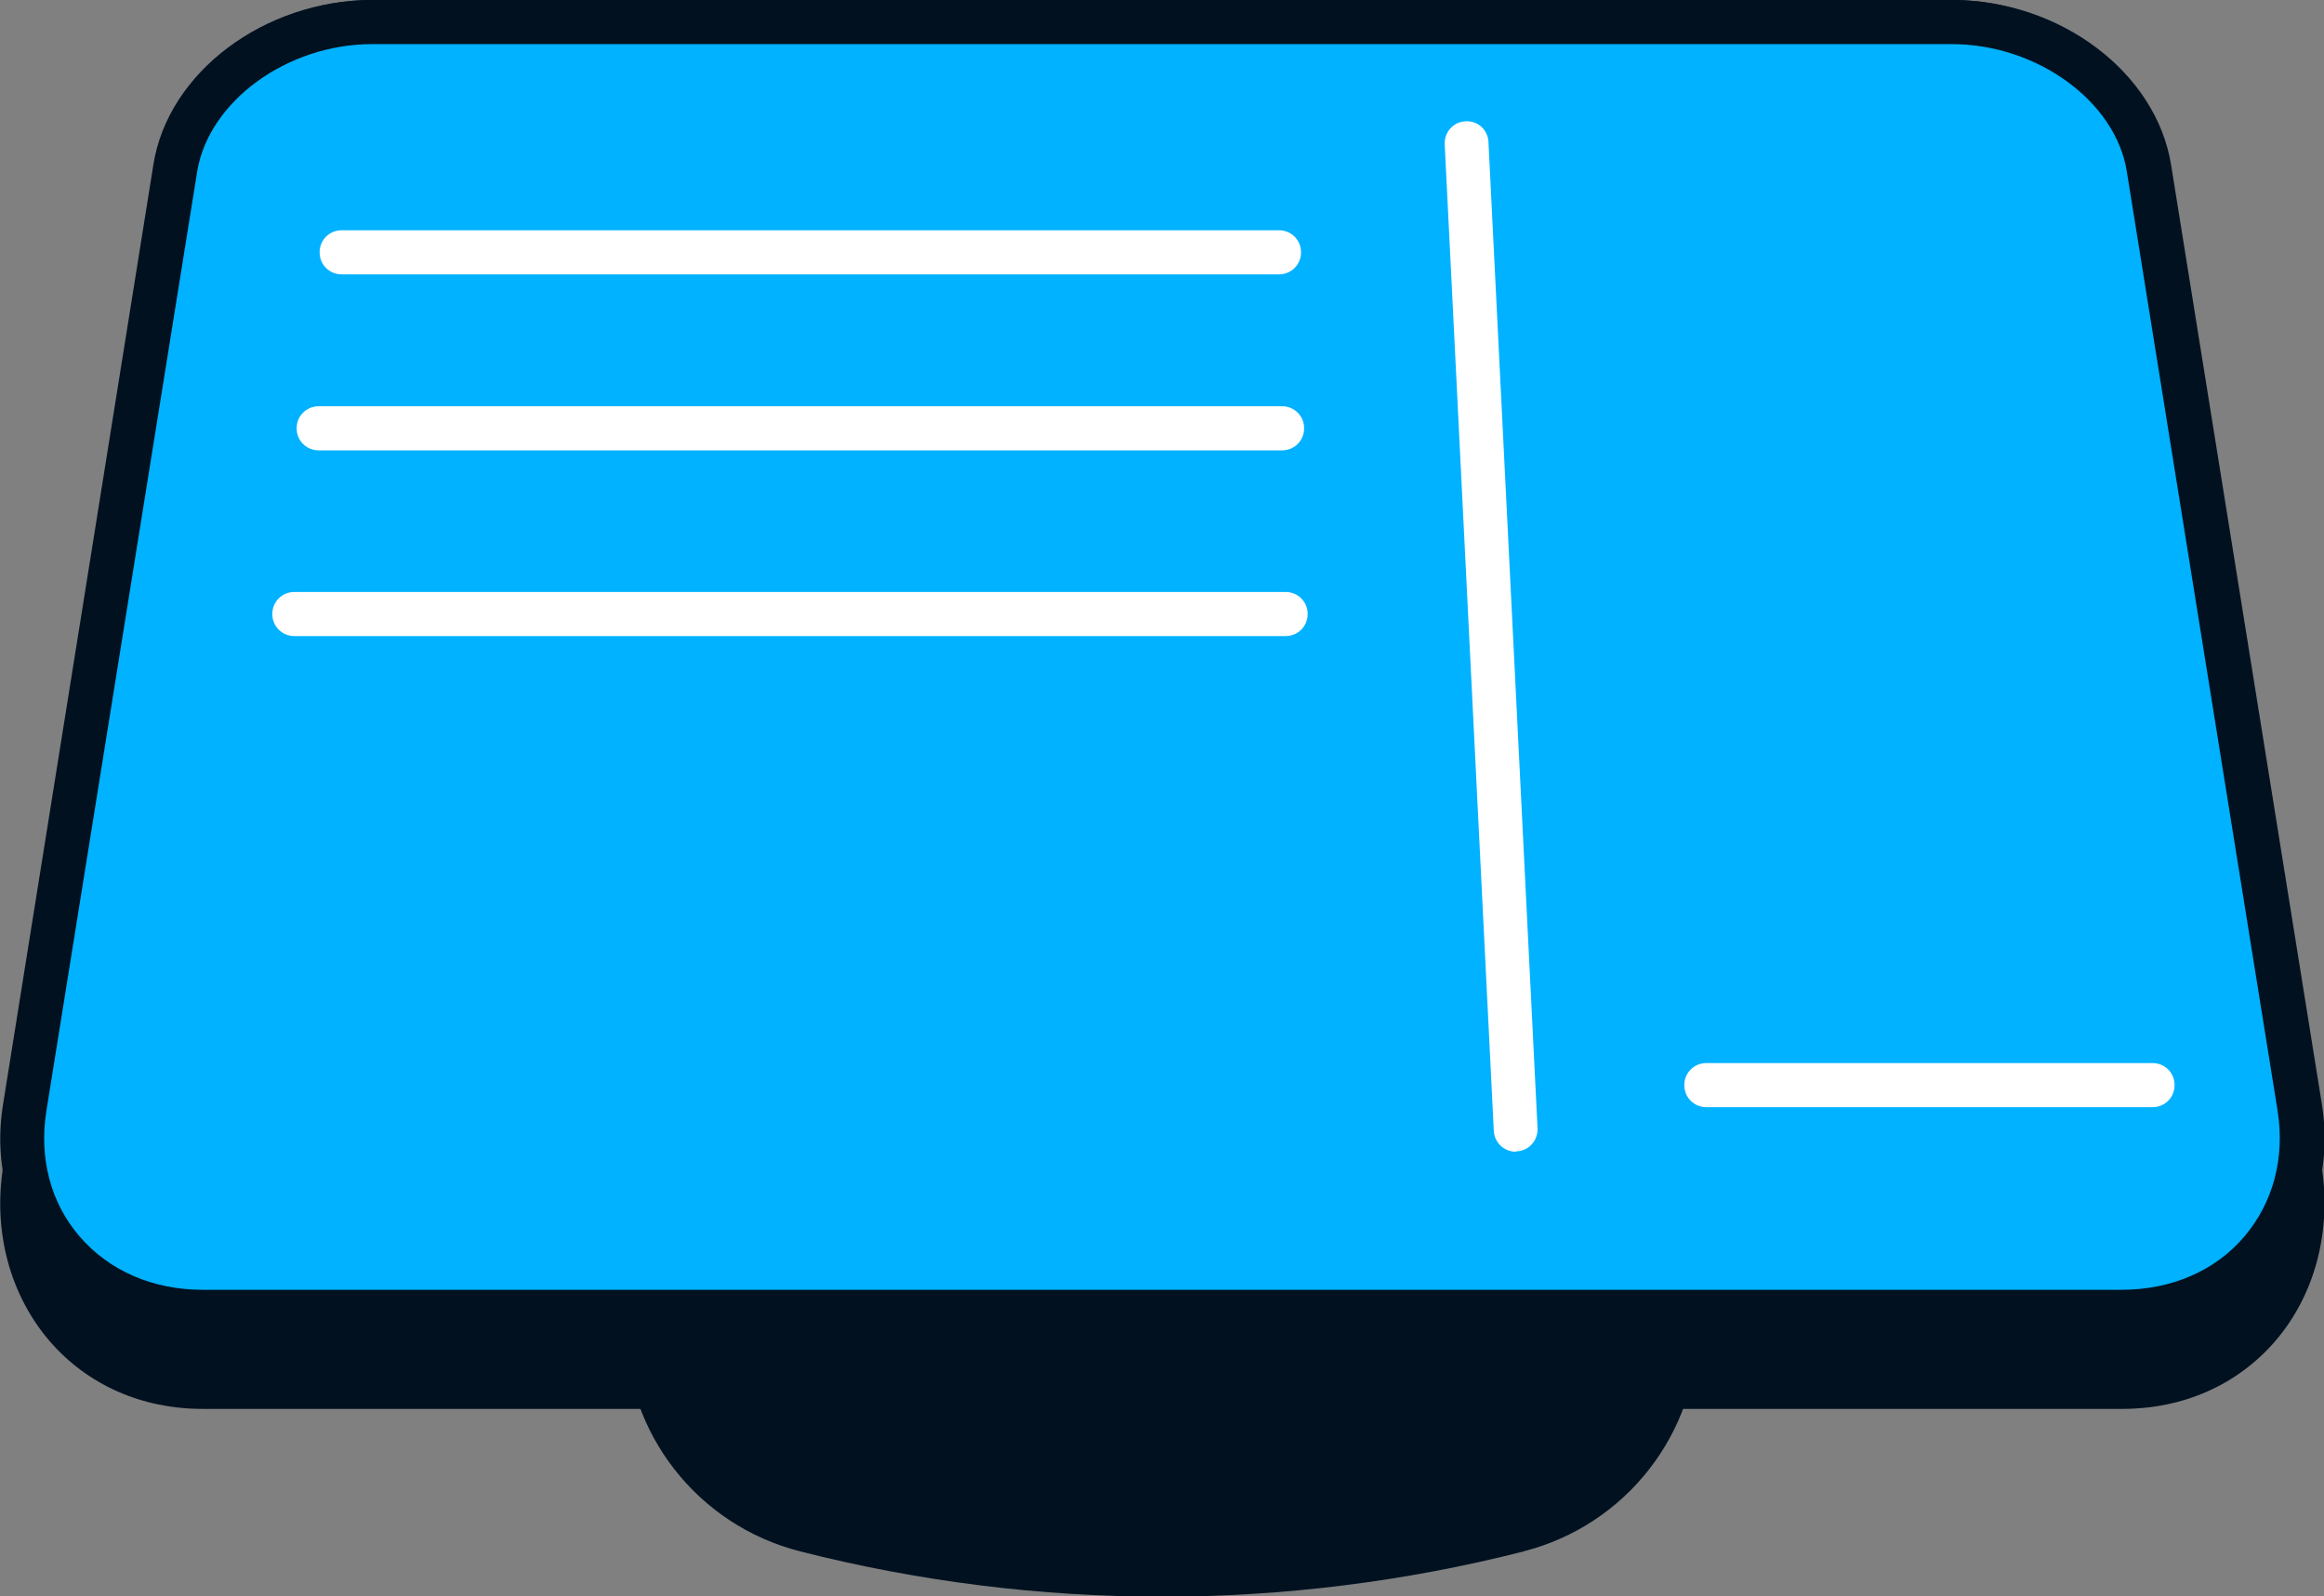 <svg width="230" height="158" viewBox="0 0 230 158" fill="none" xmlns="http://www.w3.org/2000/svg">
<rect x="0" y="0" width="230" height="158" fill="#808080" stroke="none"/>
<g id="Calque_1" clip-path="url(#clip0_2505_33003)">
<path id="Vector" d="M150.81 153.547C127.316 159.528 102.684 159.528 79.19 153.547C69.039 150.971 61.908 141.846 61.908 131.368V111.809H168.048V131.368C168.048 141.846 160.917 150.971 150.767 153.547H150.81Z" fill="#011120"/>
<g id="Group">
<g id="Group_2">
<path id="Vector_2" d="M209.962 137.262H20.038C8.531 137.262 0.656 127.526 2.45 115.826L17.326 17.463C18.638 8.906 27.345 2.139 36.795 2.139H193.205C202.699 2.139 211.406 8.906 212.675 17.463L227.594 115.826C229.344 127.526 221.512 137.262 210.006 137.262H209.962Z" fill="#011120"/>
<path id="Vector_3" d="M209.962 139.445H20.038C14 139.445 8.619 137.044 4.9 132.722C1.006 128.181 -0.7 121.938 0.306 115.52L15.182 17.158C16.625 7.553 26.119 0 36.839 0H193.205C203.881 0 213.375 7.553 214.862 17.158L229.781 115.52C230.744 121.938 229.081 128.181 225.187 132.722C221.425 137.088 216.043 139.445 210.049 139.445H209.962ZM36.839 4.366C28.395 4.366 20.651 10.391 19.513 17.813L4.594 116.175C3.806 121.371 5.075 126.26 8.225 129.884C11.113 133.246 15.313 135.123 20.038 135.123H209.962C214.687 135.123 218.887 133.289 221.775 129.884C224.881 126.26 226.194 121.414 225.406 116.175L210.487 17.813C209.349 10.391 201.605 4.366 193.161 4.366H36.839Z" fill="#011120"/>
</g>
<g id="Group_3">
<path id="Vector_4" d="M209.962 129.84H20.038C8.531 129.84 0.656 120.628 2.45 109.583L17.326 16.634C18.638 8.557 27.345 2.183 36.839 2.183H193.205C202.699 2.183 211.406 8.557 212.675 16.634L227.594 109.583C229.344 120.628 221.512 129.84 210.006 129.84H209.962Z" fill="#00B2FF"/>
<path id="Vector_5" d="M209.962 132.023H20.038C13.782 132.023 8.269 129.622 4.55 125.212C0.875 120.89 -0.656 115.215 0.306 109.277L15.182 16.285C16.625 7.16 26.163 0 36.839 0H193.205C203.88 0 213.374 7.16 214.862 16.285L229.781 109.233C230.744 115.171 229.212 120.847 225.537 125.169C221.775 129.578 216.262 131.98 210.049 131.98L209.962 132.023ZM36.839 4.366C28.395 4.366 20.651 10.041 19.513 16.983L4.594 109.932C3.85 114.603 4.988 119.013 7.875 122.375C10.806 125.78 15.138 127.657 20.038 127.657H209.962C214.906 127.657 219.237 125.78 222.125 122.375C224.969 119.013 226.15 114.603 225.406 109.932L210.487 16.983C209.393 10.041 201.605 4.366 193.161 4.366H36.839Z" fill="#011120"/>
</g>
<g id="Group_4">
<path id="Vector_6" d="M150.023 113.992C148.842 113.992 147.879 113.075 147.835 111.897L142.979 14.276C142.935 13.054 143.854 12.05 145.035 12.006C146.26 11.919 147.267 12.879 147.31 14.058L152.167 111.678C152.21 112.901 151.292 113.905 150.11 113.949H150.023V113.992Z" fill="white"/>
</g>
<path id="Vector_7" d="M213.025 109.583H168.88C167.655 109.583 166.692 108.622 166.692 107.4C166.692 106.177 167.655 105.217 168.88 105.217H213.025C214.25 105.217 215.212 106.177 215.212 107.4C215.212 108.622 214.25 109.583 213.025 109.583Z" fill="white"/>
<path id="Vector_8" d="M127.228 62.956H29.138C27.913 62.956 26.951 61.995 26.951 60.773C26.951 59.55 27.913 58.59 29.138 58.59H127.228C128.453 58.59 129.416 59.55 129.416 60.773C129.416 61.995 128.453 62.956 127.228 62.956Z" fill="white"/>
<path id="Vector_9" d="M126.878 44.575H31.545C30.32 44.575 29.357 43.615 29.357 42.392C29.357 41.17 30.32 40.209 31.545 40.209H126.878C128.103 40.209 129.066 41.17 129.066 42.392C129.066 43.615 128.103 44.575 126.878 44.575Z" fill="white"/>
<path id="Vector_10" d="M126.572 27.156H33.82C32.595 27.156 31.632 26.195 31.632 24.973C31.632 23.75 32.595 22.79 33.82 22.79H126.572C127.797 22.79 128.76 23.75 128.76 24.973C128.76 26.195 127.797 27.156 126.572 27.156Z" fill="white"/>
</g>
</g>
<defs>
<clipPath id="clip0_2505_33003">
<rect width="230" height="158" fill="white"/>
</clipPath>
</defs>
</svg>
